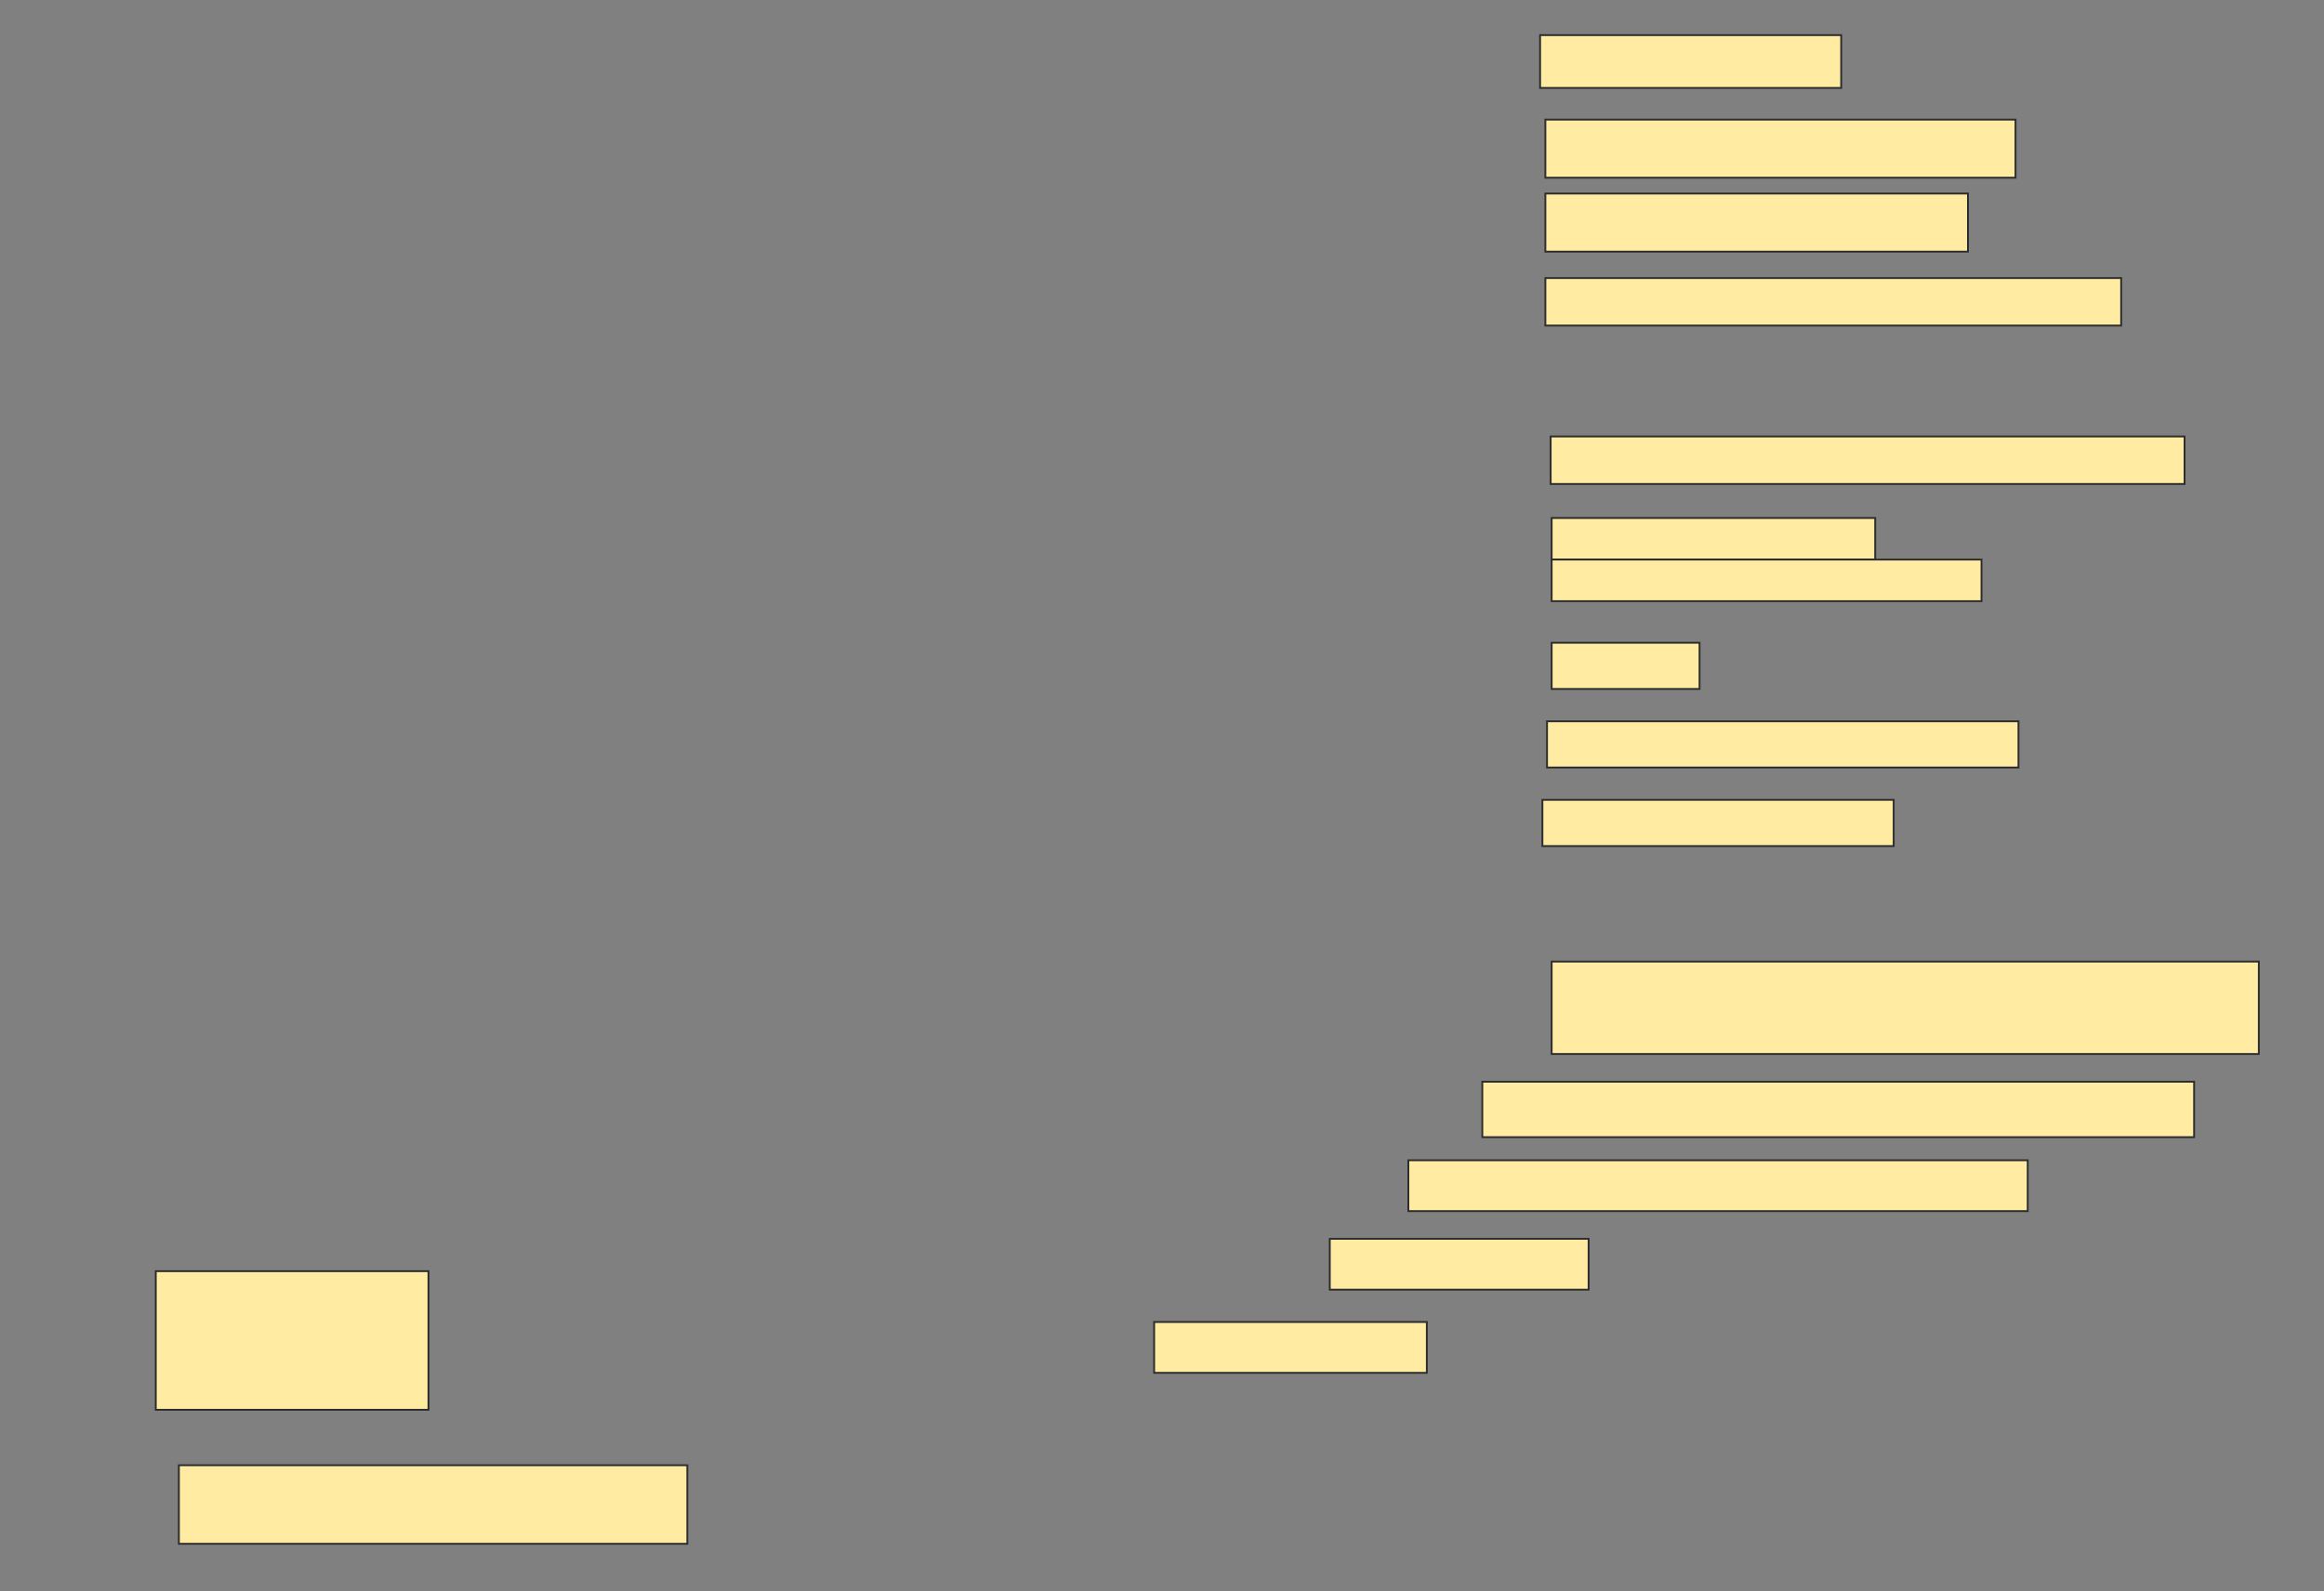 <svg height="861" width="1257" xmlns="http://www.w3.org/2000/svg">
 <rect width="100%" height="100%" fill="#808080" stroke="none"/>
 <!-- Created with Image Occlusion Enhanced -->
 <g>
  <title>Labels</title>
 </g>
 <g>
  <title>Masks</title>
  <rect fill="#FFEBA2" height="28.571" id="8c7b9d39f8d148bf9d6ed591f0a9eeb2-ao-1" stroke="#2D2D2D" width="162.857" x="833" y="19"/>
  <rect fill="#FFEBA2" height="31.429" id="8c7b9d39f8d148bf9d6ed591f0a9eeb2-ao-2" stroke="#2D2D2D" width="254.286" x="835.857" y="64.714"/>
  <rect fill="#FFEBA2" height="31.429" id="8c7b9d39f8d148bf9d6ed591f0a9eeb2-ao-3" stroke="#2D2D2D" stroke-dasharray="null" stroke-linecap="null" stroke-linejoin="null" width="228.571" x="835.857" y="104.714"/>
  <rect fill="#FFEBA2" height="25.714" id="8c7b9d39f8d148bf9d6ed591f0a9eeb2-ao-4" stroke="#2D2D2D" stroke-dasharray="null" stroke-linecap="null" stroke-linejoin="null" width="311.429" x="835.857" y="150.429"/>
  <rect fill="#FFEBA2" height="25.714" id="8c7b9d39f8d148bf9d6ed591f0a9eeb2-ao-5" stroke="#2D2D2D" stroke-dasharray="null" stroke-linecap="null" stroke-linejoin="null" width="342.857" x="838.714" y="236.143"/>
  <g id="8c7b9d39f8d148bf9d6ed591f0a9eeb2-ao-6">
   <rect fill="#FFEBA2" height="22.5" stroke="#2D2D2D" stroke-dasharray="null" stroke-linecap="null" stroke-linejoin="null" width="175" x="839.25" y="280.25"/>
   <rect fill="#FFEBA2" height="22.5" stroke="#2D2D2D" stroke-dasharray="null" stroke-linecap="null" stroke-linejoin="null" width="232.5" x="839.25" y="302.75"/>
  </g>
  <rect fill="#FFEBA2" height="25" id="8c7b9d39f8d148bf9d6ed591f0a9eeb2-ao-7" stroke="#2D2D2D" stroke-dasharray="null" stroke-linecap="null" stroke-linejoin="null" width="80" x="839.25" y="347.75"/>
  <rect fill="#FFEBA2" height="25" id="8c7b9d39f8d148bf9d6ed591f0a9eeb2-ao-8" stroke="#2D2D2D" stroke-dasharray="null" stroke-linecap="null" stroke-linejoin="null" width="255" x="836.75" y="390.25"/>
  <rect fill="#FFEBA2" height="25" id="8c7b9d39f8d148bf9d6ed591f0a9eeb2-ao-9" stroke="#2D2D2D" stroke-dasharray="null" stroke-linecap="null" stroke-linejoin="null" width="190" x="834.25" y="432.75"/>
  
  <rect fill="#FFEBA2" height="50" id="8c7b9d39f8d148bf9d6ed591f0a9eeb2-ao-11" stroke="#2D2D2D" stroke-dasharray="null" stroke-linecap="null" stroke-linejoin="null" width="382.5" x="839.25" y="520.25"/>
  <rect fill="#FFEBA2" height="30" id="8c7b9d39f8d148bf9d6ed591f0a9eeb2-ao-12" stroke="#2D2D2D" stroke-dasharray="null" stroke-linecap="null" stroke-linejoin="null" width="385" x="801.75" y="585.25"/>
  <rect fill="#FFEBA2" height="27.5" id="8c7b9d39f8d148bf9d6ed591f0a9eeb2-ao-13" stroke="#2D2D2D" stroke-dasharray="null" stroke-linecap="null" stroke-linejoin="null" width="335" x="761.75" y="627.75"/>
  <rect fill="#FFEBA2" height="27.5" id="8c7b9d39f8d148bf9d6ed591f0a9eeb2-ao-14" stroke="#2D2D2D" stroke-dasharray="null" stroke-linecap="null" stroke-linejoin="null" width="140" x="719.25" y="670.25"/>
  <rect fill="#FFEBA2" height="75" id="8c7b9d39f8d148bf9d6ed591f0a9eeb2-ao-15" stroke="#2D2D2D" stroke-dasharray="null" stroke-linecap="null" stroke-linejoin="null" width="147.5" x="84.25" y="687.75"/>
  <rect fill="#FFEBA2" height="27.5" id="8c7b9d39f8d148bf9d6ed591f0a9eeb2-ao-16" stroke="#2D2D2D" stroke-dasharray="null" stroke-linecap="null" stroke-linejoin="null" width="147.5" x="624.25" y="715.25"/>
  <rect fill="#FFEBA2" height="42.5" id="8c7b9d39f8d148bf9d6ed591f0a9eeb2-ao-17" stroke="#2D2D2D" stroke-dasharray="null" stroke-linecap="null" stroke-linejoin="null" width="275" x="96.75" y="792.75"/>
 </g>
</svg>